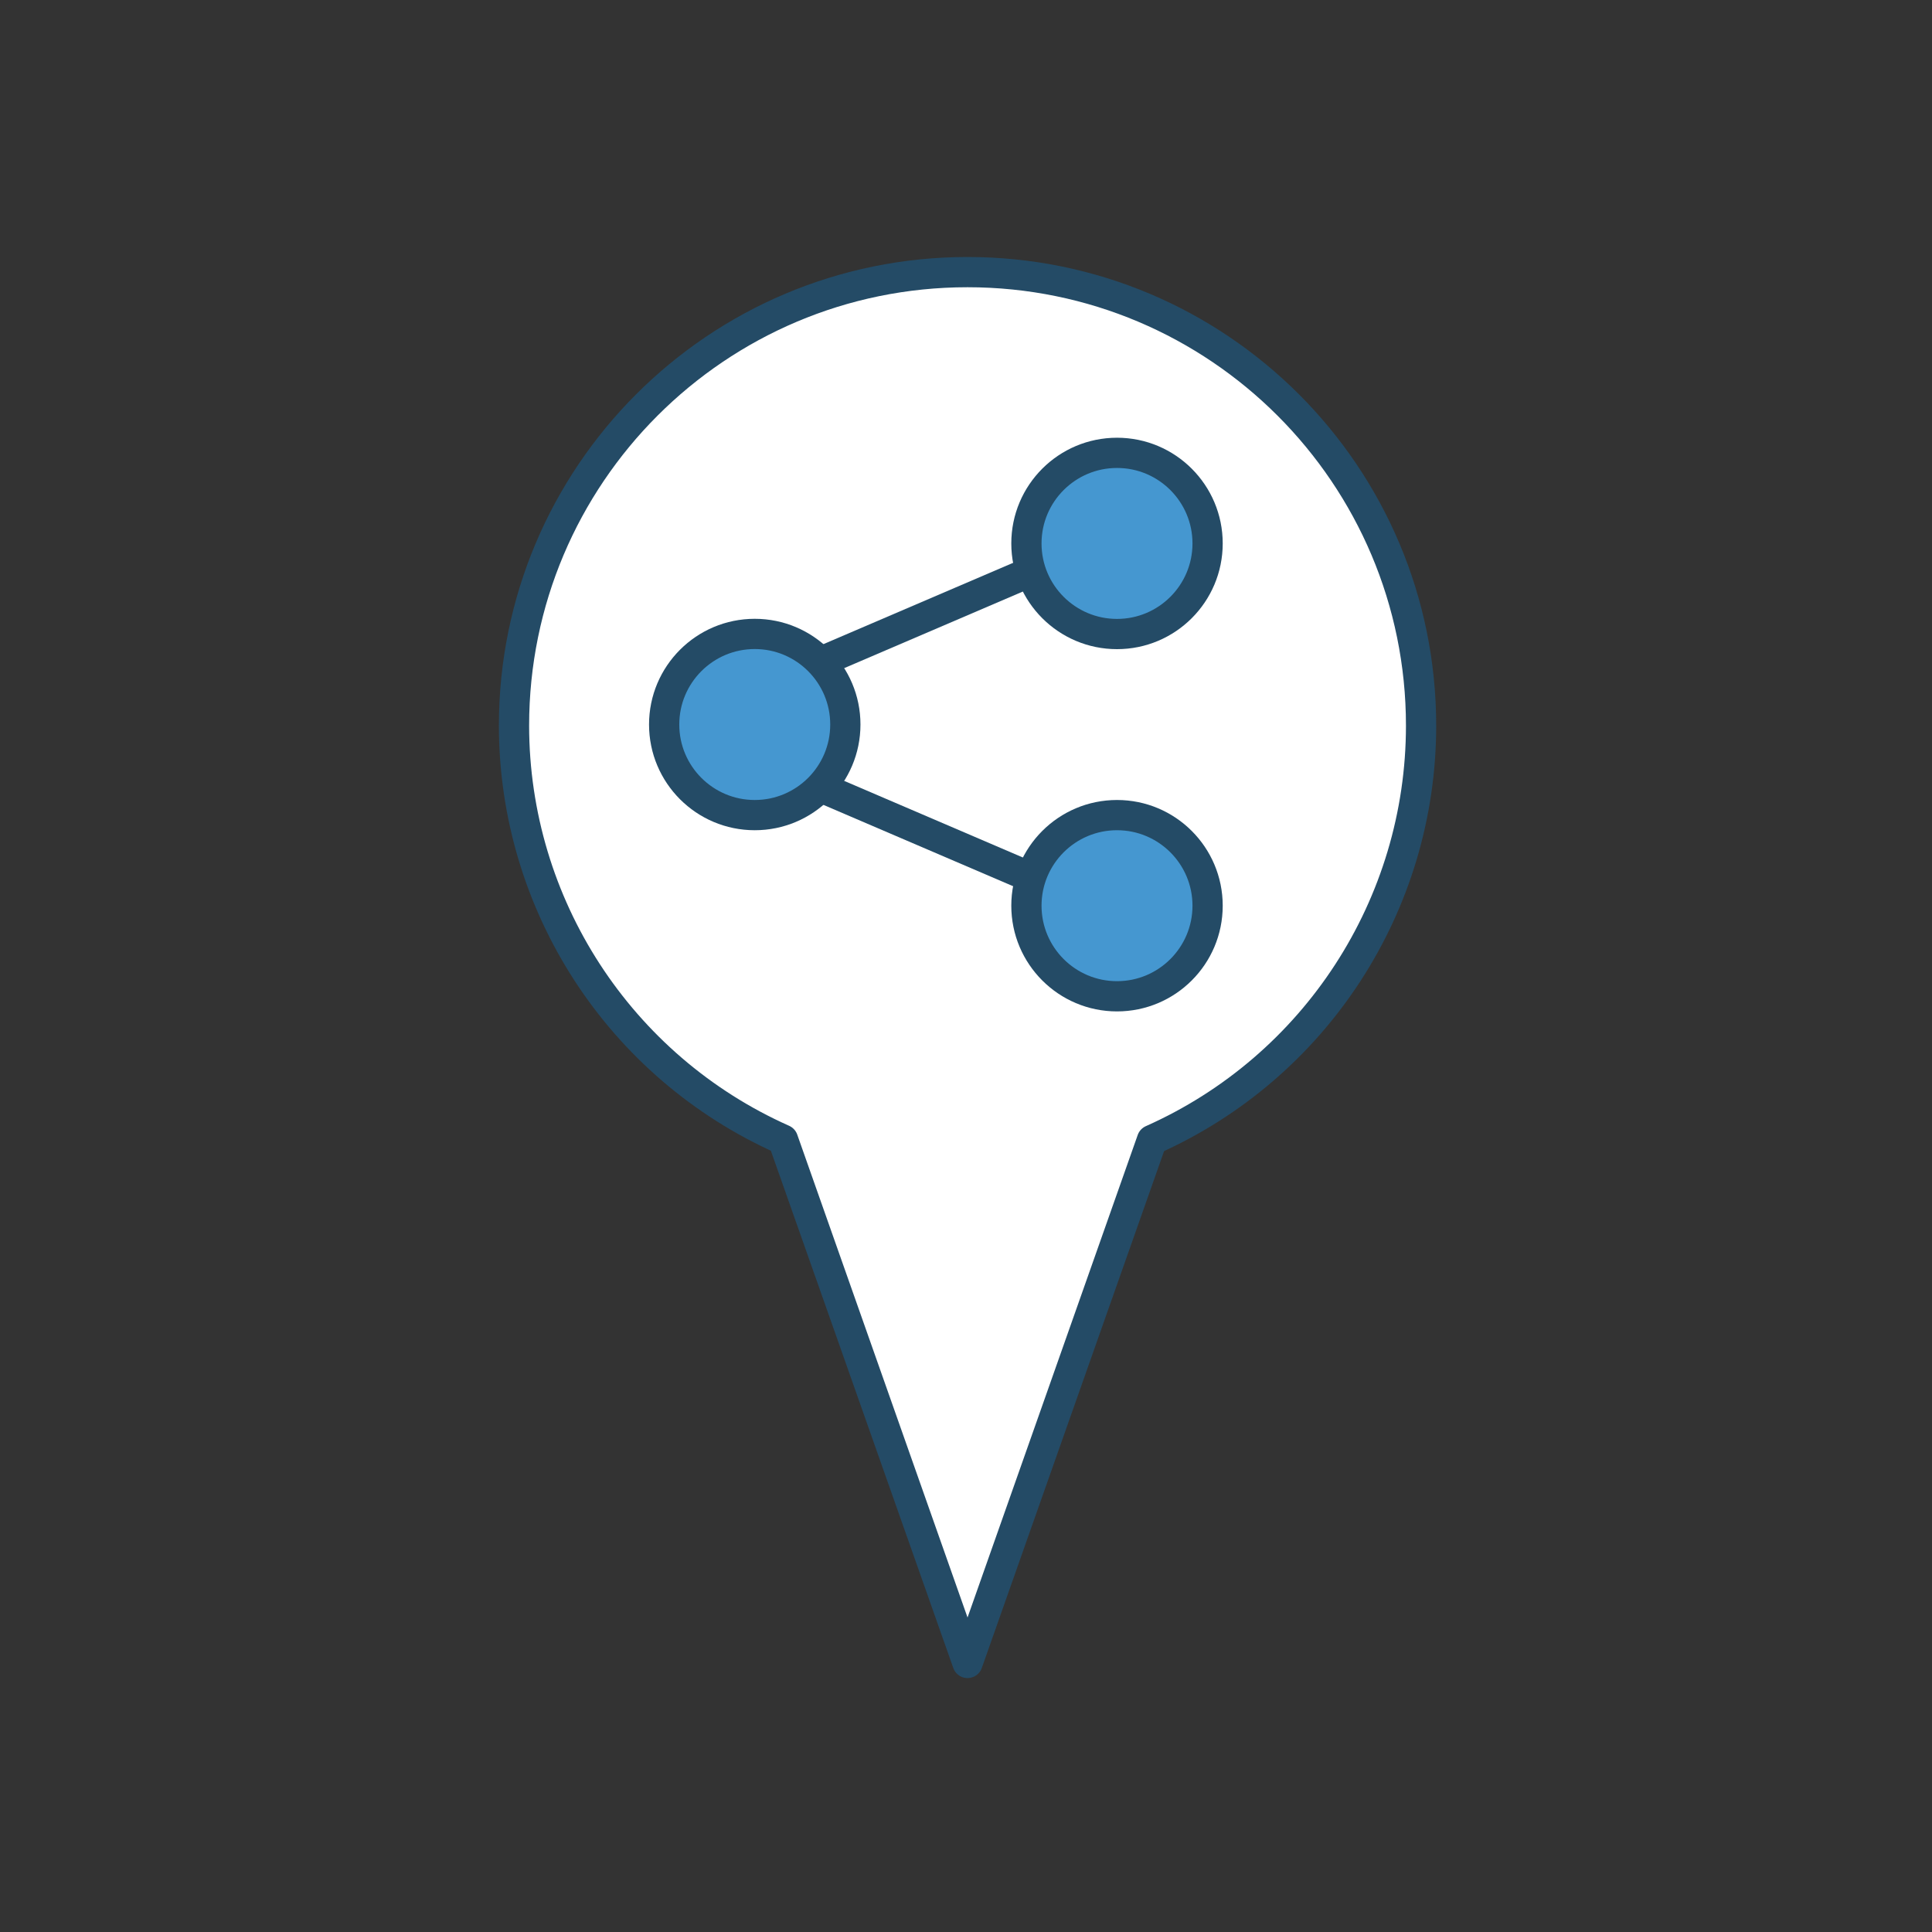 <?xml version="1.0" encoding="UTF-8" standalone="no"?>
<!-- Created with Inkscape (http://www.inkscape.org/) -->

<svg
   width="64"
   height="64"
   viewBox="0 0 16.933 16.933"
   version="1.1"
   id="svg5"
   inkscape:version="1.1.1 (3bf5ae0d25, 2021-09-20)"
   sodipodi:docname="shared.svg"
   inkscape:export-filename="C:\Users\Asatsuki256\Documents\Personal\Data\zenith_map\repo\ZenithMap\icon\shared.png"
   inkscape:export-xdpi="96.000008"
   inkscape:export-ydpi="96.000008"
   xmlns:inkscape="http://www.inkscape.org/namespaces/inkscape"
   xmlns:sodipodi="http://sodipodi.sourceforge.net/DTD/sodipodi-0.dtd"
   xmlns="http://www.w3.org/2000/svg"
   xmlns:svg="http://www.w3.org/2000/svg">
  <rect x="0" y="0" width="16.933" height="16.933" fill="#333333" stroke="none"/>
  <sodipodi:namedview
     id="namedview7"
     pagecolor="#ffffff"
     bordercolor="#666666"
     borderopacity="1.0"
     inkscape:pageshadow="2"
     inkscape:pageopacity="0.0"
     inkscape:pagecheckerboard="0"
     inkscape:document-units="px"
     showgrid="true"
     units="px"
     inkscape:zoom="8.3856039"
     inkscape:cx="32.376917"
     inkscape:cy="31.303649"
     inkscape:window-width="1920"
     inkscape:window-height="1017"
     inkscape:window-x="1912"
     inkscape:window-y="-8"
     inkscape:window-maximized="1"
     inkscape:current-layer="layer1"
     inkscape:snap-center="true">
    <inkscape:grid
       type="xygrid"
       id="grid824"
       originx="0"
       originy="0"
       empspacing="8" />
  </sodipodi:namedview>
  <defs
     id="defs2" />
  <g
     inkscape:label="Layer 1"
     inkscape:groupmode="layer"
     id="layer1">
    <path
       id="path1011"
       style="fill:#ffffff;fill-rule:evenodd;stroke:#244b66;stroke-width:1;stroke-linecap:round;stroke-linejoin:round;fill-opacity:1;stroke-opacity:1"
       d="m 32,9 c -8.284,1.1e-6 -15,6.716 -15,15 0.004,5.919 3.489,11.283 8.896,13.691 L 32,55 38.1,37.703 C 43.512,35.294 47,29.925 47,24 47,15.716 40.284,9 32,9 Z"
       transform="scale(0.265)"
       sodipodi:nodetypes="scccccs" />
    <circle
       style="fill:#4597d0;fill-opacity:1;fill-rule:evenodd;stroke:#244b66;stroke-width:0.265;stroke-linecap:round;stroke-linejoin:round;stroke-opacity:1"
       id="path11810-7"
       cx="9.79"
       cy="7.938"
       r="0.794" />
    <circle
       style="fill:#4597d0;fill-opacity:1;fill-rule:evenodd;stroke:#244b66;stroke-width:0.265;stroke-linecap:round;stroke-linejoin:round;stroke-opacity:1"
       id="path11810"
       cx="9.79"
       cy="4.763"
       r="0.794" />
    <circle
       style="fill:#4597d0;fill-opacity:1;fill-rule:evenodd;stroke:#244b66;stroke-width:0.265;stroke-linecap:round;stroke-linejoin:round;stroke-opacity:1"
       id="path11810-4"
       cx="6.615"
       cy="6.35"
       r="0.794" />
    <path
       style="fill:none;stroke:#244b66;stroke-width:0.265;stroke-linecap:butt;stroke-linejoin:round;stroke-miterlimit:4;stroke-dasharray:none;stroke-opacity:1"
       d="m 8.996,5.027 -1.852,0.794"
       id="path14651"
       sodipodi:nodetypes="cc" />
    <path
       style="fill:none;stroke:#244b66;stroke-width:0.265;stroke-linecap:butt;stroke-linejoin:round;stroke-miterlimit:4;stroke-dasharray:none;stroke-opacity:1"
       d="M 8.996,7.673 7.144,6.879"
       id="path14651-3"
       sodipodi:nodetypes="cc" />
  </g>
</svg>
